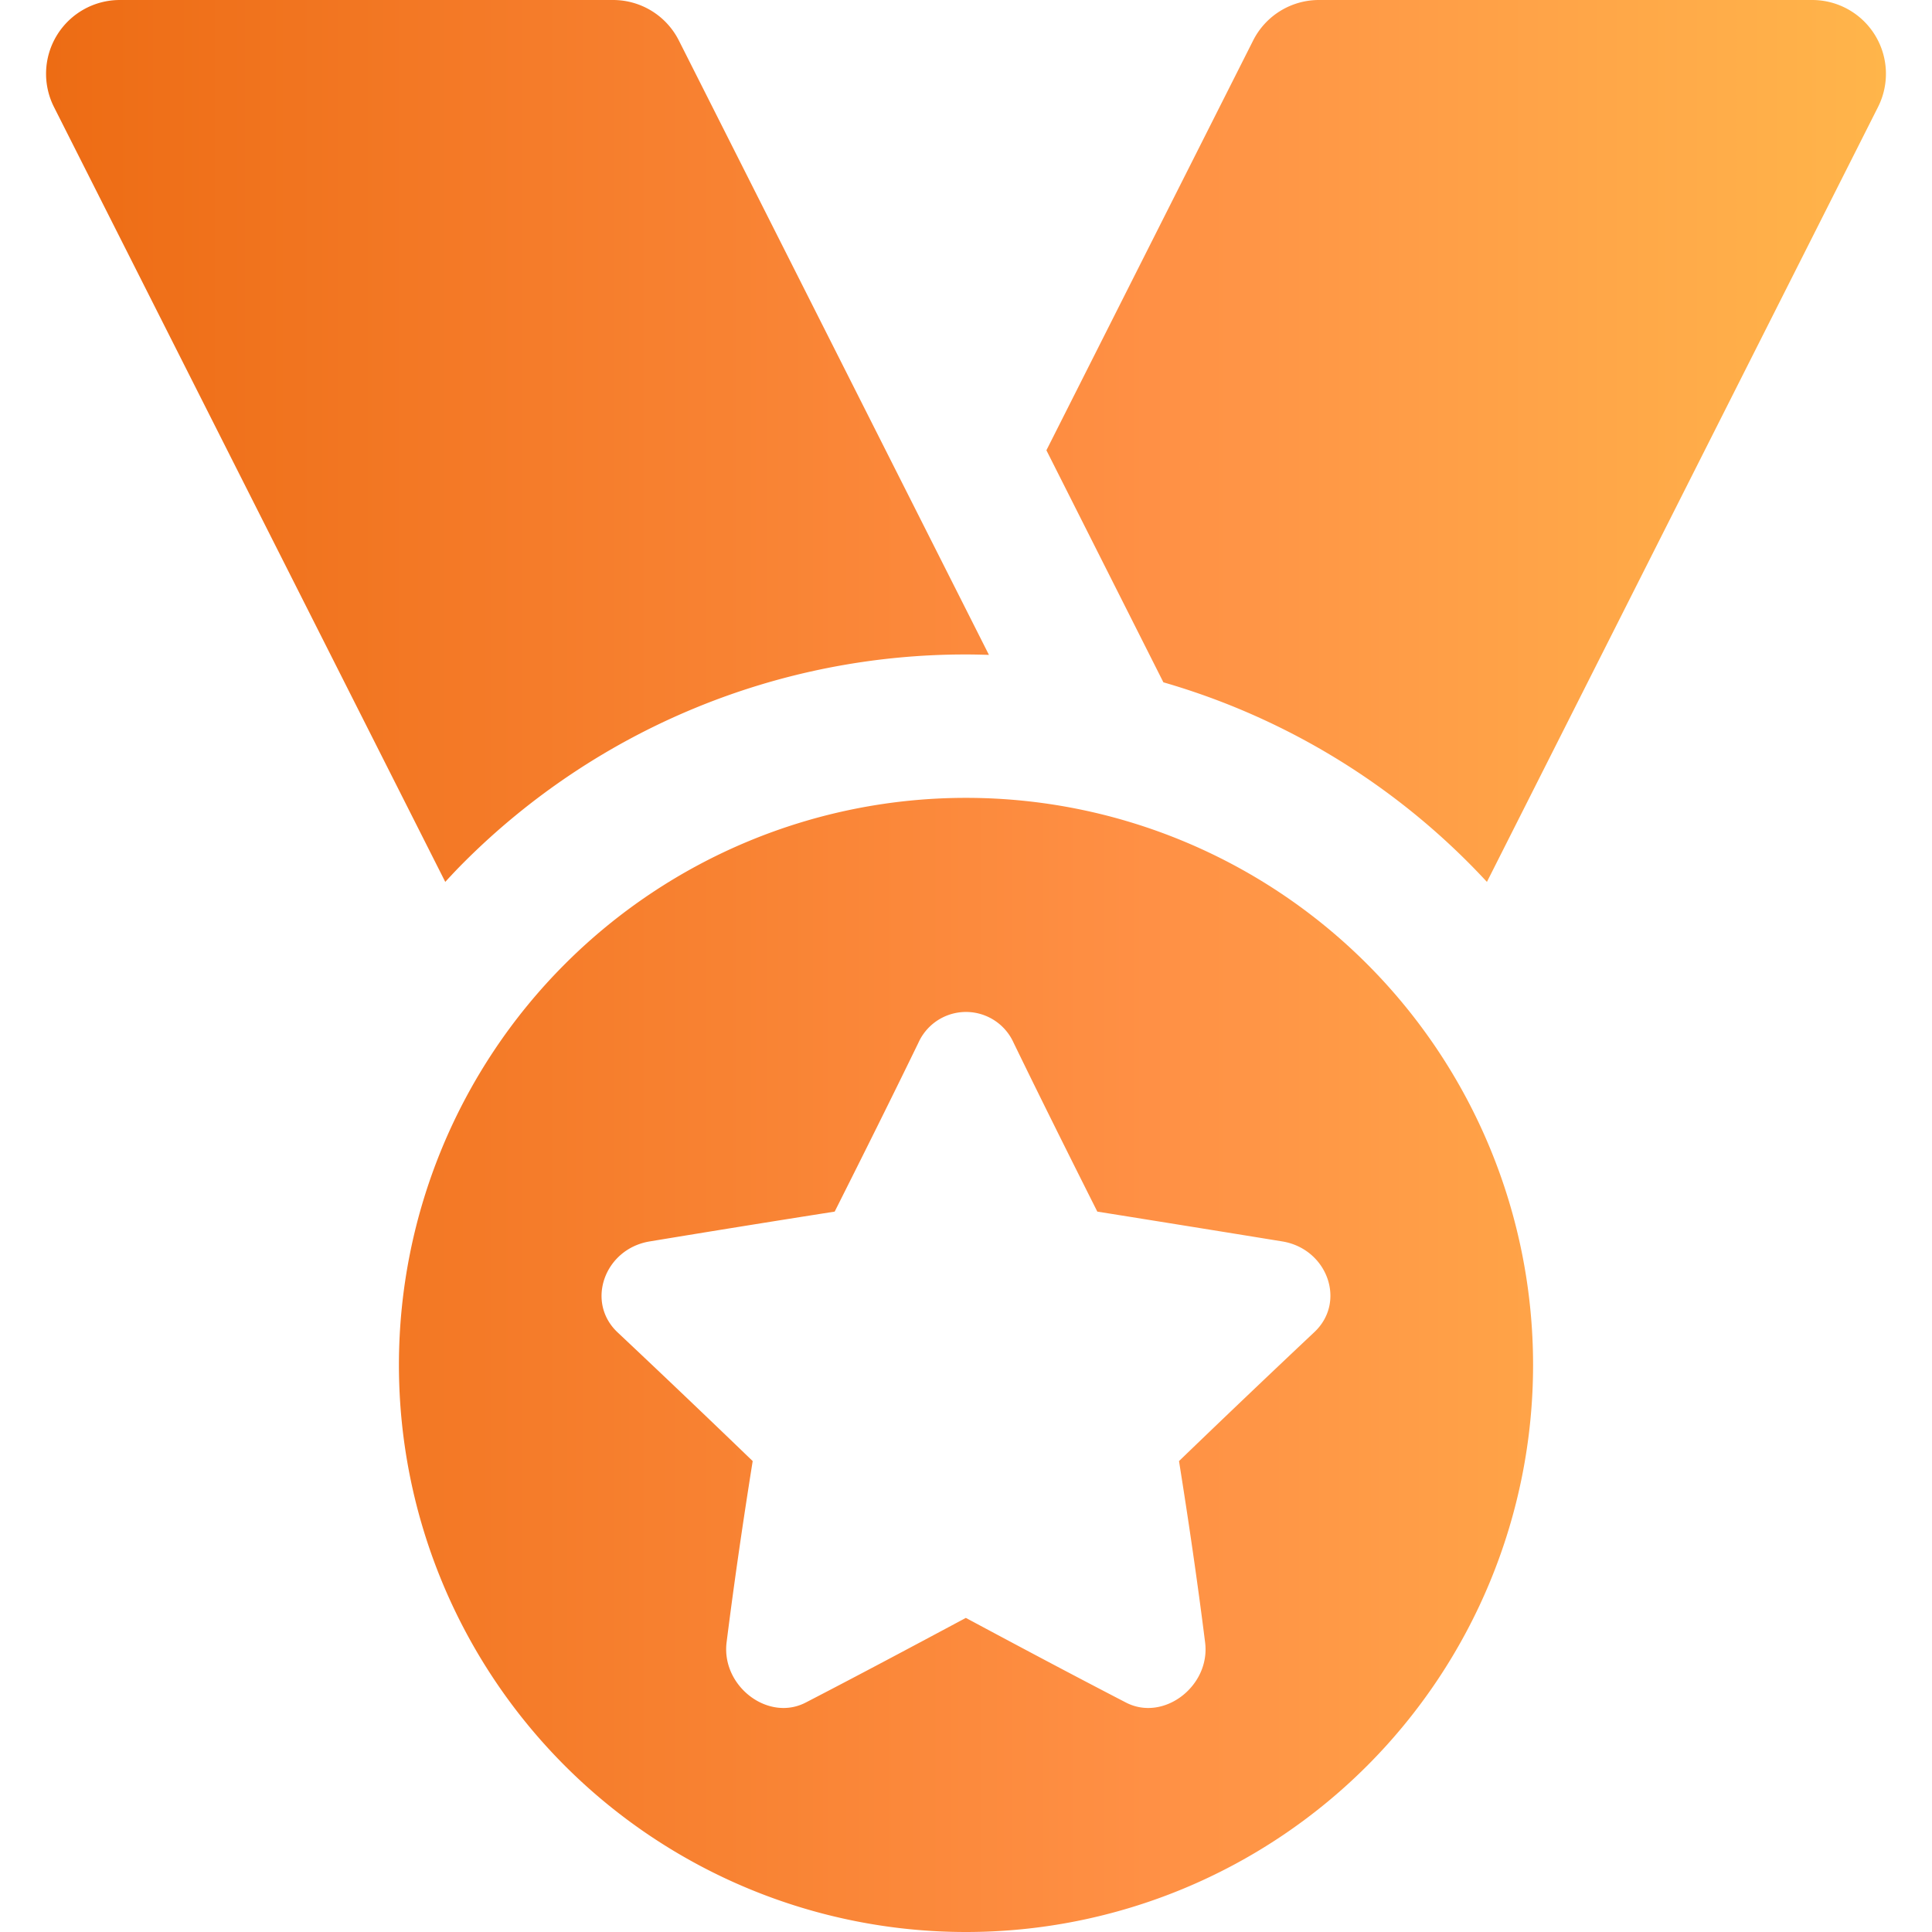 <svg viewBox="0 0 512 512" xmlns="http://www.w3.org/2000/svg" xmlns:xlink="http://www.w3.org/1999/xlink"><linearGradient id="linear-gradient" gradientUnits="userSpaceOnUse" x1="12.18" x2="499.82" y1="256" y2="256"><stop offset="0" stop-color="#ed6c14"/><stop offset=".6" stop-color="#ff9045"/><stop offset="1" stop-color="#ffb54a"/></linearGradient><g id="Layer_29" data-name="Layer 29"><path d="m497.7 28.35-103.65 205.36c-1.61-1.73-3.24-3.44-4.92-5.12a187.91 187.91 0 0 0 -80.82-47.77l-31-61.49 54.78-108.59a19.53 19.53 0 0 1 17.44-10.74h130.72a19.55 19.55 0 0 1 17.45 28.35zm-374.83 200.24a187.86 187.86 0 0 1 133.13-55.15c2 0 4.06.05 6.08.11l-82.17-162.81a19.53 19.53 0 0 0 -17.44-10.74h-130.72a19.55 19.55 0 0 0 -17.45 28.35l103.7 205.36c1.56-1.71 3.19-3.44 4.87-5.12zm283.41 133.13a150.28 150.28 0 1 1 -150.28-150.28 150.28 150.28 0 0 1 150.28 150.28zm-66.4-32.72q-24.58-4-49.08-7.91c-7.48-14.88-14.94-29.83-22.19-44.76a13.83 13.83 0 0 0 -25.22 0c-7.25 14.93-14.71 29.88-22.19 44.76q-24.48 3.84-49.08 7.91c-11.91 2-17 16.08-8.43 24.11 11.79 11.09 23.78 22.52 35.78 34.09-2.57 16.1-4.91 32.13-6.92 48.08-1.4 11.54 11 21.1 21 15.9 13.86-7.17 28-14.71 42.41-22.42 14.38 7.71 28.55 15.25 42.41 22.42 10 5.2 22.44-4.36 21-15.9-2-15.95-4.35-32-6.92-48.08 12-11.57 24-23 35.78-34.09 8.68-8.04 3.56-22.11-8.35-24.11z" fill="url(#linear-gradient)"/></g></svg>